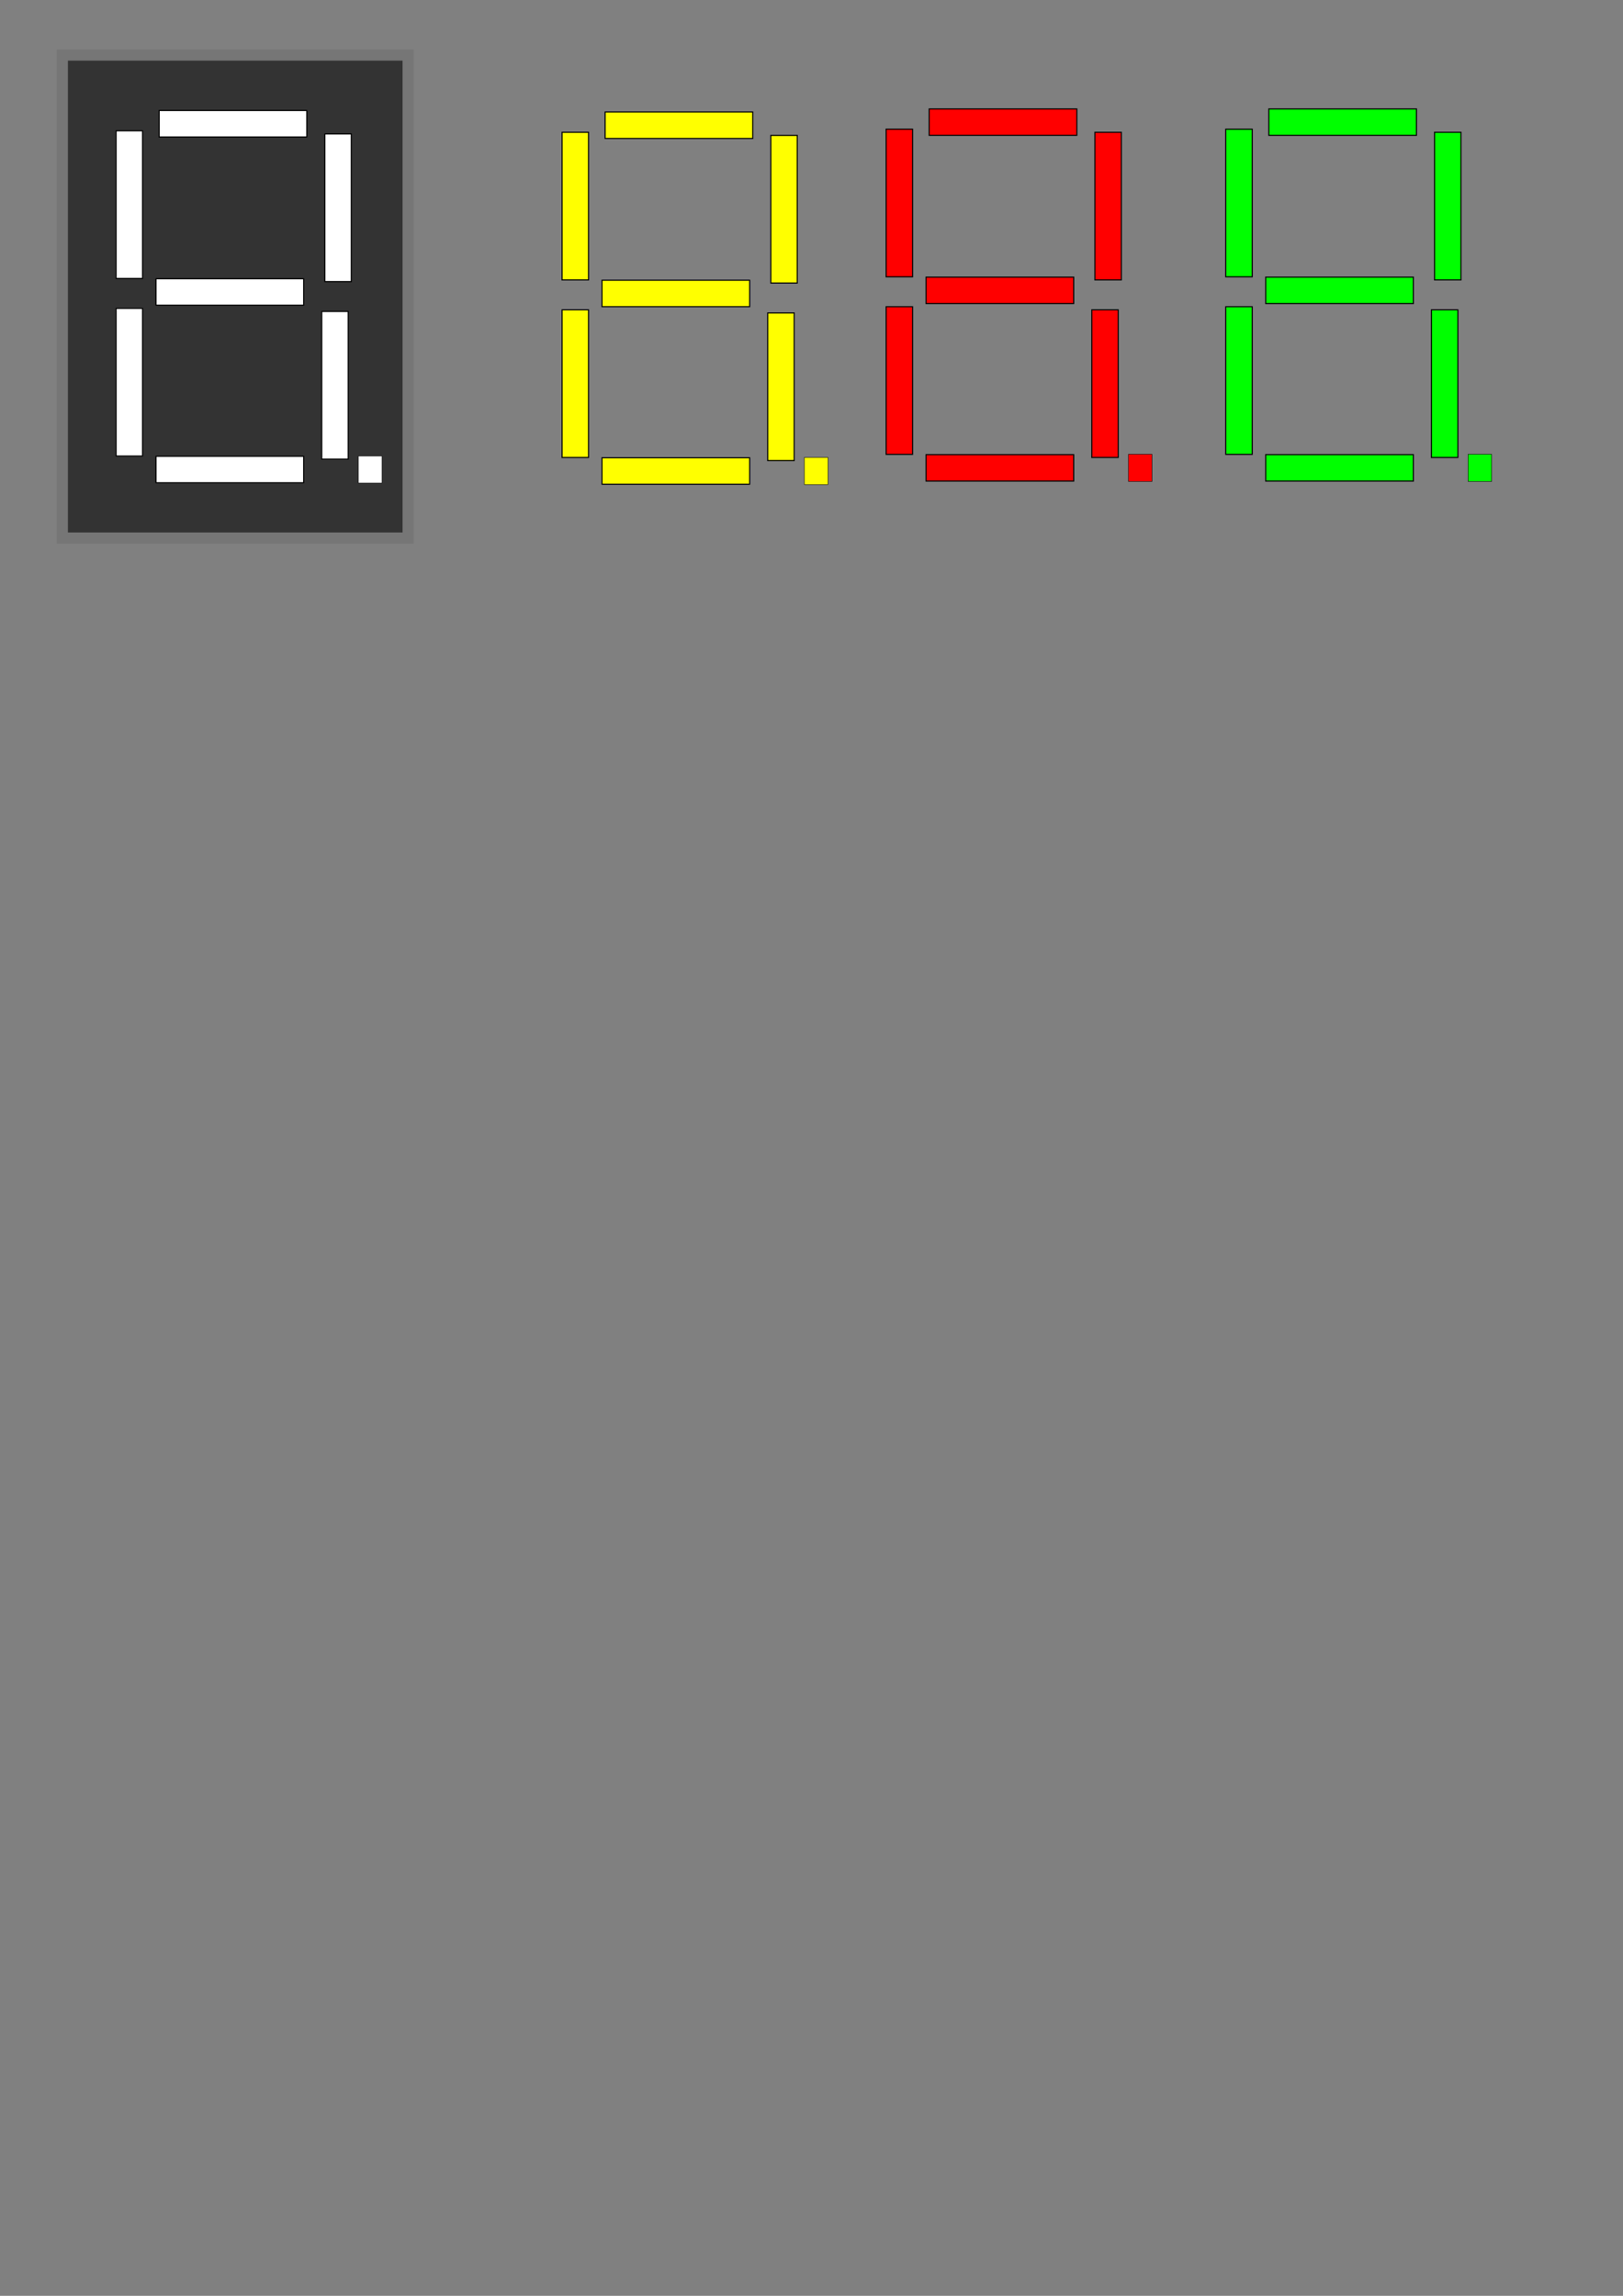 <?xml version="1.0" encoding="UTF-8" standalone="no"?>
<!-- Created with Inkscape (http://www.inkscape.org/) -->
<svg
   xmlns:dc="http://purl.org/dc/elements/1.1/"
   xmlns:cc="http://creativecommons.org/ns#"
   xmlns:rdf="http://www.w3.org/1999/02/22-rdf-syntax-ns#"
   xmlns:svg="http://www.w3.org/2000/svg"
   xmlns="http://www.w3.org/2000/svg"
   xmlns:sodipodi="http://sodipodi.sourceforge.net/DTD/sodipodi-0.dtd"
   xmlns:inkscape="http://www.inkscape.org/namespaces/inkscape"
   width="744.094"
   height="1052.362"
   id="svg2"
   sodipodi:version="0.32"
   inkscape:version="0.46"
   sodipodi:docname="7seg.svg"
   inkscape:output_extension="org.inkscape.output.svg.inkscape">
  <rect width="100%" height="100%" fill="#808080" stroke="none"/>
  <defs
     id="defs4">
    <inkscape:perspective
       sodipodi:type="inkscape:persp3d"
       inkscape:vp_x="0 : 526.18109 : 1"
       inkscape:vp_y="0 : 1000 : 0"
       inkscape:vp_z="744.09448 : 526.18109 : 1"
       inkscape:persp3d-origin="372.04724 : 350.78739 : 1"
       id="perspective10" />
  </defs>
  <sodipodi:namedview
     id="base"
     pagecolor="#ffffff"
     bordercolor="#666666"
     borderopacity="1.0"
     gridtolerance="10000"
     guidetolerance="10"
     objecttolerance="10"
     inkscape:pageopacity="0.0"
     inkscape:pageshadow="2"
     inkscape:zoom="0.7"
     inkscape:cx="422.47716"
     inkscape:cy="842.05937"
     inkscape:document-units="px"
     inkscape:current-layer="layer1"
     showgrid="false"
     inkscape:window-width="1266"
     inkscape:window-height="701"
     inkscape:window-x="0"
     inkscape:window-y="-8" />
  <g
     inkscape:label="Layer 1"
     inkscape:groupmode="layer"
     id="layer1">
    <rect
       style="opacity:1;fill:#333333;fill-opacity:1;fill-rule:nonzero;stroke:#767676;stroke-width:5.123;stroke-miterlimit:4;stroke-dasharray:none;stroke-opacity:1"
       id="rect3213"
       width="158.549"
       height="221.406"
       x="28.583"
       y="25.231" />
    <rect
       style="opacity:0;fill:#000000;fill-opacity:1;fill-rule:nonzero;stroke:#838383;stroke-width:0.5;stroke-miterlimit:4;stroke-dasharray:none;stroke-opacity:1"
       id="rect2383"
       width="605.714"
       height="114.286"
       x="31.429"
       y="269.505"
       ry="5.845" />
    <g
       id="g3293"
       transform="translate(-138.571,-2.857)">
      <g
         transform="translate(9.286,1.7206304e-2)"
         id="g3204">
        <rect
           style="opacity:1;fill:#ffffff;fill-opacity:1;fill-rule:nonzero;stroke:#000000;stroke-width:0.5;stroke-miterlimit:4;stroke-dasharray:none;stroke-opacity:1"
           id="rect3166"
           width="67.68"
           height="12.122"
           x="202.25"
           y="53.513" />
        <rect
           style="opacity:1;fill:#ffffff;fill-opacity:1;fill-rule:nonzero;stroke:#000000;stroke-width:0.5;stroke-miterlimit:4;stroke-dasharray:none;stroke-opacity:1"
           id="rect3168"
           width="67.68"
           height="12.122"
           x="200.821"
           y="130.621" />
        <rect
           style="opacity:1;fill:#ffffff;fill-opacity:1;fill-rule:nonzero;stroke:#000000;stroke-width:0.5;stroke-miterlimit:4;stroke-dasharray:none;stroke-opacity:1"
           id="rect3172"
           width="67.68"
           height="12.122"
           x="64.236"
           y="-290.347"
           transform="matrix(0,1,-1,0,0,0)" />
        <rect
           style="opacity:1;fill:#ffffff;fill-opacity:1;fill-rule:nonzero;stroke:#000000;stroke-width:0.5;stroke-miterlimit:4;stroke-dasharray:none;stroke-opacity:1"
           id="rect3174"
           width="67.68"
           height="12.122"
           x="62.808"
           y="-194.632"
           transform="matrix(0,1,-1,0,0,0)" />
        <rect
           style="opacity:1;fill:#ffffff;fill-opacity:1;fill-rule:nonzero;stroke:#000000;stroke-width:0.5;stroke-miterlimit:4;stroke-dasharray:none;stroke-opacity:1"
           id="rect3178"
           width="67.68"
           height="12.122"
           x="200.821"
           y="211.998" />
        <rect
           style="opacity:1;fill:#ffffff;fill-opacity:1;fill-rule:nonzero;stroke:#000000;stroke-width:0.5;stroke-miterlimit:4;stroke-dasharray:none;stroke-opacity:1"
           id="rect3180"
           width="67.68"
           height="12.122"
           x="145.613"
           y="-288.918"
           transform="matrix(0,1,-1,0,0,0)" />
        <rect
           style="opacity:1;fill:#ffffff;fill-opacity:1;fill-rule:nonzero;stroke:#000000;stroke-width:0.5;stroke-miterlimit:4;stroke-dasharray:none;stroke-opacity:1"
           id="rect3182"
           width="67.68"
           height="12.122"
           x="144.185"
           y="-194.632"
           transform="matrix(0,1,-1,0,0,0)" />
      </g>
      <rect
         y="211.867"
         x="302.868"
         height="12.419"
         width="10.835"
         id="rect3262"
         style="fill:#ffffff;fill-opacity:1;fill-rule:nonzero;stroke:#000000;stroke-width:0.202;stroke-miterlimit:4;stroke-dasharray:none;stroke-opacity:1" />
    </g>
    <g
       id="g3282">
      <g
         style="fill:#ff0000"
         transform="translate(223.753,-3.597)"
         id="g3264">
        <rect
           style="opacity:1;fill:#ff0000;fill-opacity:1;fill-rule:nonzero;stroke:#000000;stroke-width:0.5;stroke-miterlimit:4;stroke-dasharray:none;stroke-opacity:1"
           id="rect3266"
           width="67.68"
           height="12.122"
           x="202.25"
           y="53.513" />
        <rect
           style="opacity:1;fill:#ff0000;fill-opacity:1;fill-rule:nonzero;stroke:#000000;stroke-width:0.5;stroke-miterlimit:4;stroke-dasharray:none;stroke-opacity:1"
           id="rect3268"
           width="67.68"
           height="12.122"
           x="200.821"
           y="130.621" />
        <rect
           style="opacity:1;fill:#ff0000;fill-opacity:1;fill-rule:nonzero;stroke:#000000;stroke-width:0.5;stroke-miterlimit:4;stroke-dasharray:none;stroke-opacity:1"
           id="rect3270"
           width="67.68"
           height="12.122"
           x="64.236"
           y="-290.347"
           transform="matrix(0,1,-1,0,0,0)" />
        <rect
           style="opacity:1;fill:#ff0000;fill-opacity:1;fill-rule:nonzero;stroke:#000000;stroke-width:0.5;stroke-miterlimit:4;stroke-dasharray:none;stroke-opacity:1"
           id="rect3272"
           width="67.68"
           height="12.122"
           x="62.808"
           y="-194.632"
           transform="matrix(0,1,-1,0,0,0)" />
        <rect
           style="opacity:1;fill:#ff0000;fill-opacity:1;fill-rule:nonzero;stroke:#000000;stroke-width:0.5;stroke-miterlimit:4;stroke-dasharray:none;stroke-opacity:1"
           id="rect3274"
           width="67.68"
           height="12.122"
           x="200.821"
           y="211.998" />
        <rect
           style="opacity:1;fill:#ff0000;fill-opacity:1;fill-rule:nonzero;stroke:#000000;stroke-width:0.5;stroke-miterlimit:4;stroke-dasharray:none;stroke-opacity:1"
           id="rect3276"
           width="67.68"
           height="12.122"
           x="145.613"
           y="-288.918"
           transform="matrix(0,1,-1,0,0,0)" />
        <rect
           style="opacity:1;fill:#ff0000;fill-opacity:1;fill-rule:nonzero;stroke:#000000;stroke-width:0.5;stroke-miterlimit:4;stroke-dasharray:none;stroke-opacity:1"
           id="rect3278"
           width="67.68"
           height="12.122"
           x="144.185"
           y="-194.632"
           transform="matrix(0,1,-1,0,0,0)" />
      </g>
      <rect
         y="208.252"
         x="517.336"
         height="12.419"
         width="10.835"
         id="rect3280"
         style="fill:#ff0000;fill-opacity:1;fill-rule:nonzero;stroke:#000000;stroke-width:0.202;stroke-miterlimit:4;stroke-dasharray:none;stroke-opacity:1" />
    </g>
    <g
       id="g3304"
       transform="translate(155.714,-2.9586504e-6)"
       style="fill:#00ff00">
      <g
         style="fill:#00ff00"
         transform="translate(223.753,-3.597)"
         id="g3306">
        <rect
           style="opacity:1;fill:#00ff00;fill-opacity:1;fill-rule:nonzero;stroke:#000000;stroke-width:0.5;stroke-miterlimit:4;stroke-dasharray:none;stroke-opacity:1"
           id="rect3308"
           width="67.68"
           height="12.122"
           x="202.25"
           y="53.513" />
        <rect
           style="opacity:1;fill:#00ff00;fill-opacity:1;fill-rule:nonzero;stroke:#000000;stroke-width:0.5;stroke-miterlimit:4;stroke-dasharray:none;stroke-opacity:1"
           id="rect3310"
           width="67.68"
           height="12.122"
           x="200.821"
           y="130.621" />
        <rect
           style="opacity:1;fill:#00ff00;fill-opacity:1;fill-rule:nonzero;stroke:#000000;stroke-width:0.5;stroke-miterlimit:4;stroke-dasharray:none;stroke-opacity:1"
           id="rect3312"
           width="67.68"
           height="12.122"
           x="64.236"
           y="-290.347"
           transform="matrix(0,1,-1,0,0,0)" />
        <rect
           style="opacity:1;fill:#00ff00;fill-opacity:1;fill-rule:nonzero;stroke:#000000;stroke-width:0.5;stroke-miterlimit:4;stroke-dasharray:none;stroke-opacity:1"
           id="rect3314"
           width="67.68"
           height="12.122"
           x="62.808"
           y="-194.632"
           transform="matrix(0,1,-1,0,0,0)" />
        <rect
           style="opacity:1;fill:#00ff00;fill-opacity:1;fill-rule:nonzero;stroke:#000000;stroke-width:0.5;stroke-miterlimit:4;stroke-dasharray:none;stroke-opacity:1"
           id="rect3316"
           width="67.68"
           height="12.122"
           x="200.821"
           y="211.998" />
        <rect
           style="opacity:1;fill:#00ff00;fill-opacity:1;fill-rule:nonzero;stroke:#000000;stroke-width:0.5;stroke-miterlimit:4;stroke-dasharray:none;stroke-opacity:1"
           id="rect3318"
           width="67.68"
           height="12.122"
           x="145.613"
           y="-288.918"
           transform="matrix(0,1,-1,0,0,0)" />
        <rect
           style="opacity:1;fill:#00ff00;fill-opacity:1;fill-rule:nonzero;stroke:#000000;stroke-width:0.5;stroke-miterlimit:4;stroke-dasharray:none;stroke-opacity:1"
           id="rect3320"
           width="67.68"
           height="12.122"
           x="144.185"
           y="-194.632"
           transform="matrix(0,1,-1,0,0,0)" />
      </g>
      <rect
         y="208.252"
         x="517.336"
         height="12.419"
         width="10.835"
         id="rect3322"
         style="fill:#00ff00;fill-opacity:1;fill-rule:nonzero;stroke:#000000;stroke-width:0.202;stroke-miterlimit:4;stroke-dasharray:none;stroke-opacity:1" />
    </g>
    <g
       id="g3324"
       transform="translate(-148.571,1.429)"
       style="fill:#ffff00">
      <g
         style="fill:#ffff00"
         transform="translate(223.753,-3.597)"
         id="g3326">
        <rect
           style="opacity:1;fill:#ffff00;fill-opacity:1;fill-rule:nonzero;stroke:#000000;stroke-width:0.5;stroke-miterlimit:4;stroke-dasharray:none;stroke-opacity:1"
           id="rect3328"
           width="67.68"
           height="12.122"
           x="202.25"
           y="53.513" />
        <rect
           style="opacity:1;fill:#ffff00;fill-opacity:1;fill-rule:nonzero;stroke:#000000;stroke-width:0.5;stroke-miterlimit:4;stroke-dasharray:none;stroke-opacity:1"
           id="rect3330"
           width="67.68"
           height="12.122"
           x="200.821"
           y="130.621" />
        <rect
           style="opacity:1;fill:#ffff00;fill-opacity:1;fill-rule:nonzero;stroke:#000000;stroke-width:0.5;stroke-miterlimit:4;stroke-dasharray:none;stroke-opacity:1"
           id="rect3332"
           width="67.68"
           height="12.122"
           x="64.236"
           y="-290.347"
           transform="matrix(0,1,-1,0,0,0)" />
        <rect
           style="opacity:1;fill:#ffff00;fill-opacity:1;fill-rule:nonzero;stroke:#000000;stroke-width:0.5;stroke-miterlimit:4;stroke-dasharray:none;stroke-opacity:1"
           id="rect3334"
           width="67.68"
           height="12.122"
           x="62.808"
           y="-194.632"
           transform="matrix(0,1,-1,0,0,0)" />
        <rect
           style="opacity:1;fill:#ffff00;fill-opacity:1;fill-rule:nonzero;stroke:#000000;stroke-width:0.5;stroke-miterlimit:4;stroke-dasharray:none;stroke-opacity:1"
           id="rect3336"
           width="67.68"
           height="12.122"
           x="200.821"
           y="211.998" />
        <rect
           style="opacity:1;fill:#ffff00;fill-opacity:1;fill-rule:nonzero;stroke:#000000;stroke-width:0.5;stroke-miterlimit:4;stroke-dasharray:none;stroke-opacity:1"
           id="rect3338"
           width="67.68"
           height="12.122"
           x="145.613"
           y="-288.918"
           transform="matrix(0,1,-1,0,0,0)" />
        <rect
           style="opacity:1;fill:#ffff00;fill-opacity:1;fill-rule:nonzero;stroke:#000000;stroke-width:0.5;stroke-miterlimit:4;stroke-dasharray:none;stroke-opacity:1"
           id="rect3340"
           width="67.68"
           height="12.122"
           x="144.185"
           y="-194.632"
           transform="matrix(0,1,-1,0,0,0)" />
      </g>
      <rect
         y="208.252"
         x="517.336"
         height="12.419"
         width="10.835"
         id="rect3342"
         style="fill:#ffff00;fill-opacity:1;fill-rule:nonzero;stroke:#000000;stroke-width:0.202;stroke-miterlimit:4;stroke-dasharray:none;stroke-opacity:1" />
    </g>
  </g>
</svg>

